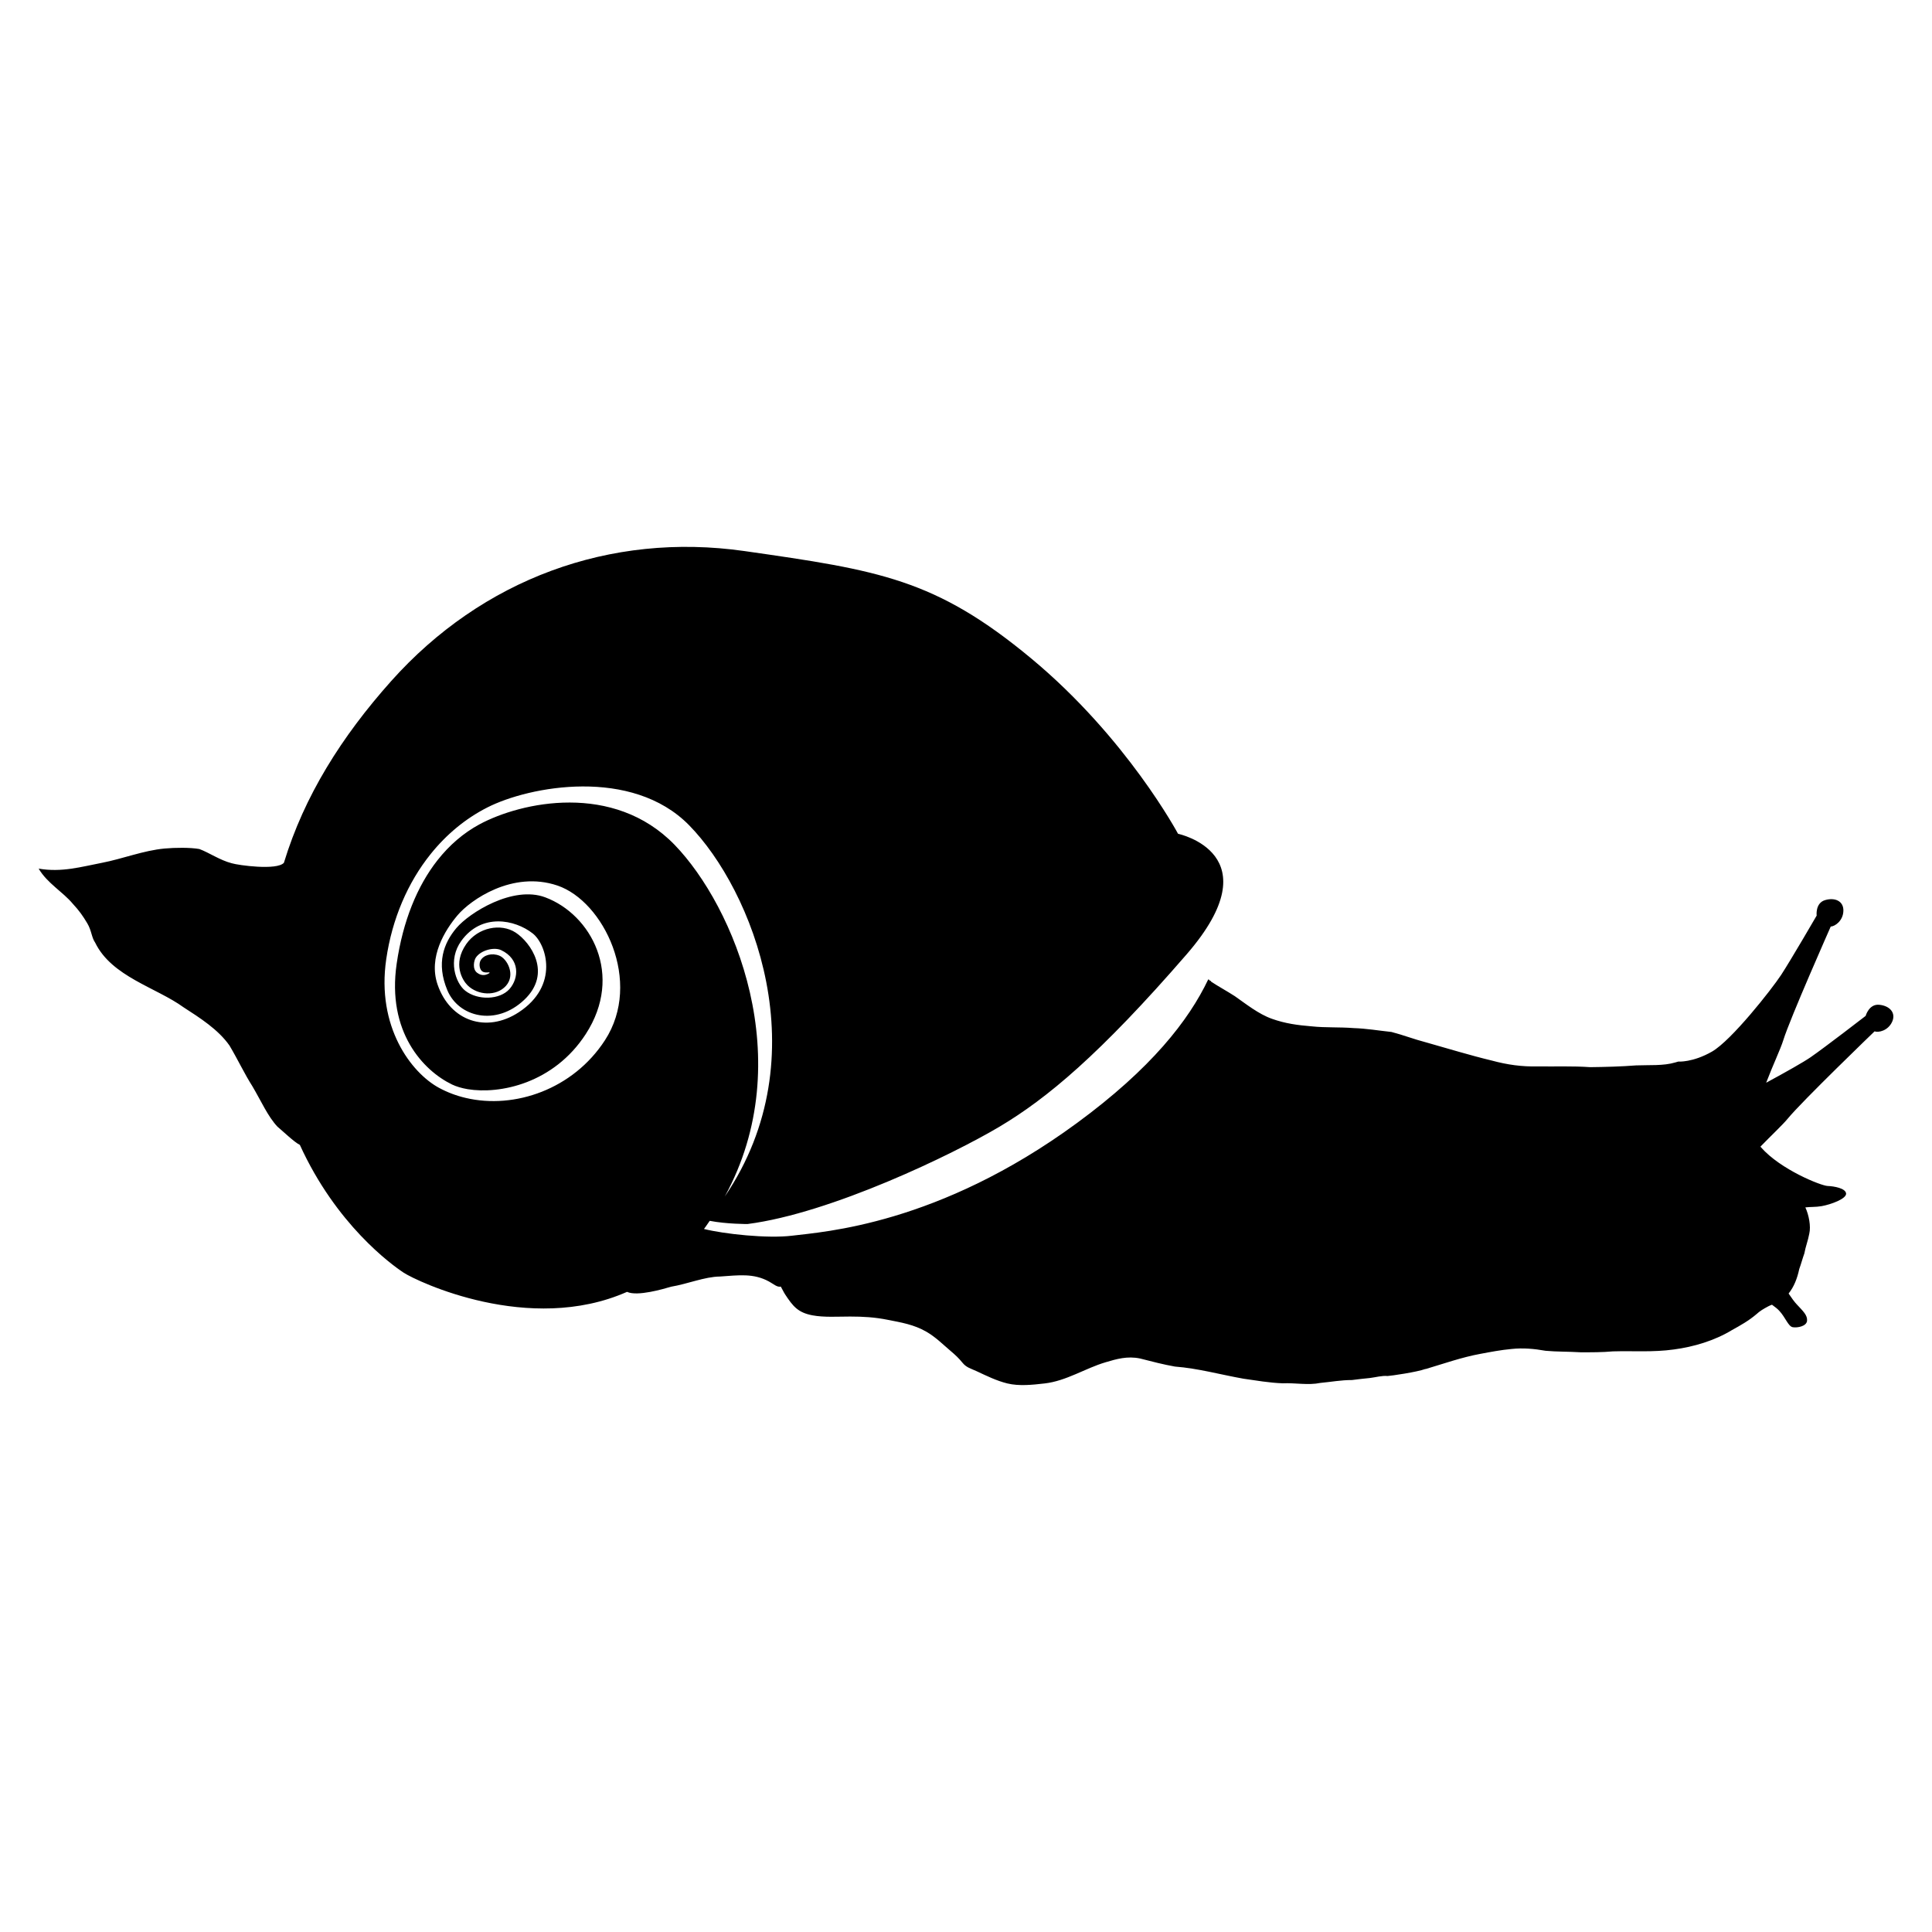 <?xml version="1.0" encoding="utf-8"?>
<!-- Generator: Adobe Illustrator 15.0.2, SVG Export Plug-In . SVG Version: 6.00 Build 0)  -->
<!DOCTYPE svg PUBLIC "-//W3C//DTD SVG 1.1//EN" "http://www.w3.org/Graphics/SVG/1.1/DTD/svg11.dtd">
<svg version="1.1" id="Layer_1" xmlns="http://www.w3.org/2000/svg" xmlns:xlink="http://www.w3.org/1999/xlink" x="0px" y="0px"
	 width="100px" height="100px" viewBox="0 0 100 100" enable-background="new 0 0 100 100" xml:space="preserve">
<path d="M97.27,52.007c-0.533-0.054-0.705,0.576-0.705,0.576s-2.103,1.625-2.854,2.143c-0.343,0.237-1.276,0.767-2.294,1.316
	c0.344-0.905,0.744-1.742,0.887-2.205c0.342-1.109,2.454-5.878,2.454-5.878c0.222-0.01,0.64-0.301,0.655-0.81
	c0.018-0.509-0.435-0.71-0.948-0.559c-0.516,0.153-0.435,0.802-0.435,0.802s-1.334,2.297-1.834,3.063
	c-0.502,0.764-2.576,3.395-3.581,3.974c-1.005,0.576-1.749,0.518-1.749,0.518c-0.052,0.015-0.104,0.031-0.154,0.045
	c-0.619,0.185-1.363,0.125-2.027,0.153c-0.765,0.06-1.6,0.082-2.38,0.091c-0.915-0.064-1.799-0.026-2.698-0.039
	c-0.833,0.022-1.595-0.087-2.385-0.301c-1.145-0.275-2.254-0.618-3.416-0.945c-0.606-0.156-1.177-0.38-1.781-0.536
	c-0.695-0.074-1.285-0.179-1.963-0.201c-0.746-0.059-1.461-0.015-2.155-0.089c-0.745-0.06-1.388-0.148-2.075-0.393
	c-0.689-0.243-1.35-0.774-1.914-1.168c-0.416-0.269-0.883-0.521-1.232-0.755c-0.014-0.05-0.014-0.05-0.065-0.035l-0.017-0.051
	l-0.065-0.031c-1.009,2.119-2.948,4.614-6.806,7.443C48.56,63.396,42.62,63.758,41,63.959c-1.272,0.156-3.526-0.086-4.562-0.348
	c0.029-0.039,0.057-0.077,0.085-0.116c0.072-0.102,0.145-0.203,0.212-0.305c0.879,0.17,1.958,0.165,1.958,0.165
	c4.315-0.553,10.632-3.603,13.058-5.048c2.428-1.448,5.168-3.717,9.673-8.916c4.504-5.199-0.449-6.235-0.449-6.235
	s-2.649-4.967-7.606-9.081c-4.958-4.114-7.859-4.555-14.832-5.552c-6.972-0.997-13.588,1.468-18.285,6.724
	c-2.573,2.881-4.507,5.959-5.557,9.41c-0.359,0.405-2.361,0.129-2.702,0.024c-0.607-0.156-1.17-0.549-1.673-0.736
	c-0.473-0.084-1.254-0.076-1.8-0.026c-1.09,0.1-2.191,0.538-3.25,0.741C4.211,44.864,3.182,45.168,2,44.959
	c0.449,0.763,1.25,1.197,1.773,1.826c0.327,0.351,0.521,0.628,0.747,1.009c0.226,0.382,0.214,0.722,0.407,0.999
	c0.858,1.761,3.149,2.313,4.576,3.346c0.831,0.538,1.795,1.146,2.378,1.982c0.451,0.762,0.768,1.452,1.187,2.11
	c0.451,0.764,0.797,1.556,1.29,2.082c0.269,0.224,0.876,0.809,1.163,0.947c1.873,4.113,4.724,6.188,5.376,6.616
	c0.688,0.447,6.49,3.229,11.559,0.99c0.53,0.252,1.903-0.155,2.274-0.265c0.855-0.142,1.75-0.52,2.531-0.528
	c0.987-0.067,1.739-0.179,2.54,0.257c0.257,0.14,0.418,0.306,0.613,0.264c0.079,0.135,0.148,0.288,0.224,0.404
	c0.402,0.61,0.66,0.941,1.414,1.083c0.599,0.113,1.308,0.063,1.95,0.063c0.694,0,1.282,0.037,1.931,0.166
	c0.717,0.142,1.369,0.246,2.015,0.619c0.489,0.283,0.837,0.642,1.266,1.005c0.245,0.208,0.41,0.362,0.607,0.604
	c0.198,0.246,0.439,0.301,0.708,0.425c0.536,0.249,1.04,0.502,1.61,0.643c0.605,0.147,1.299,0.074,1.928,0.001
	c1.133-0.13,2.088-0.779,3.156-1.096c0.564-0.168,1.132-0.335,1.789-0.195c0.605,0.156,1.212,0.313,1.803,0.417
	c1.203,0.092,2.364,0.419,3.546,0.628c0.643,0.09,1.351,0.216,2.028,0.238c0.664-0.029,1.322,0.111,1.955-0.02
	c0.545-0.05,1.074-0.151,1.635-0.149c0.324-0.04,0.648-0.08,0.921-0.104c0.323-0.04,0.632-0.132,0.921-0.104
	c0.184-0.009,1.523-0.203,1.963-0.366l0.002,0.007c0.926-0.275,1.889-0.616,2.845-0.789c0.53-0.1,1.06-0.201,1.604-0.251
	c0.596-0.064,1.173-0.012,1.764,0.093c0.575,0.054,1.188,0.039,1.814,0.078c0.561,0.001,1.121,0.003,1.666-0.047
	c1.055-0.032,2.086,0.053,3.162-0.099c1.021-0.135,2.104-0.455,3.004-1.003c0.434-0.24,0.866-0.48,1.268-0.823
	c0.176-0.164,0.367-0.276,0.609-0.405c0.065-0.035,0.131-0.062,0.195-0.085c0.158,0.112,0.29,0.219,0.374,0.309
	c0.329,0.352,0.466,0.813,0.702,0.855c0.234,0.041,0.713-0.044,0.74-0.332S93.326,67.865,93,67.514
	c-0.119-0.125-0.268-0.33-0.422-0.561c0.281-0.356,0.444-0.773,0.551-1.269c0.094-0.251,0.171-0.555,0.264-0.807
	c0.063-0.354,0.193-0.673,0.256-1.027c0.089-0.376-0.021-0.963-0.204-1.355c0.24-0.033,0.53-0.01,0.846-0.066
	c0.478-0.085,1.286-0.381,1.263-0.653c-0.026-0.271-0.617-0.378-0.955-0.39c-0.34-0.011-2.436-0.846-3.449-2
	c-0.012-0.013-0.021-0.023-0.029-0.037c0.582-0.601,1.144-1.122,1.412-1.448c0.736-0.899,4.494-4.518,4.494-4.518
	c0.207,0.076,0.705-0.036,0.913-0.502C98.146,52.417,97.805,52.058,97.27,52.007z M24.806,42.674
	c-0.813,0.441-1.545,1.066-2.169,1.861c-1.04,1.327-1.781,3.127-2.104,5.339c-0.519,3.54,1.378,5.542,2.865,6.26
	c0.219,0.104,0.493,0.188,0.81,0.242c1.658,0.273,4.45-0.292,6.112-2.854c1.979-3.051,0.277-6.189-2.098-7.076
	c-1.674-0.627-3.933,0.803-4.597,1.587c-0.662,0.784-1.053,1.824-0.472,3.218c0.581,1.396,2.518,1.886,3.982,0.499
	c1.465-1.386,0.32-2.979-0.444-3.479c-0.763-0.501-1.95-0.274-2.556,0.591c-0.723,1.037-0.193,1.879,0.062,2.133
	c0.523,0.523,1.493,0.596,1.995,0.027c0.504-0.57,0.058-1.396-0.344-1.557c-0.382-0.153-0.805-0.041-0.969,0.24
	c-0.087,0.148-0.074,0.412,0.05,0.544c0.109,0.118,0.351,0.084,0.402,0.076l0.005,0.038c-0.127,0.087-0.374,0.195-0.644-0.016
	c-0.256-0.2-0.158-0.638-0.064-0.779c0.254-0.385,0.947-0.563,1.313-0.388c0.979,0.465,0.927,1.449,0.43,2.013
	c-0.499,0.563-1.642,0.598-2.293,0.084c-0.496-0.392-0.916-1.586-0.201-2.577c1.047-1.449,2.768-1.114,3.699-0.383
	c0.711,0.56,1.386,2.695-0.723,4.077c-1.671,1.095-3.555,0.467-4.206-1.439c-0.483-1.417,0.38-2.805,1.037-3.583
	c0.657-0.778,2.837-2.327,5.172-1.535c2.388,0.81,4.418,4.983,2.457,8.004c-1.644,2.536-4.676,3.584-7.205,2.988
	c-0.485-0.112-0.95-0.288-1.385-0.523c-1.438-0.78-3.245-3.156-2.731-6.664c0.304-2.082,1.113-3.962,2.301-5.44
	c0.811-1.01,1.801-1.834,2.929-2.407c2.178-1.109,7.485-2.1,10.448,0.921c3.249,3.313,6.784,11.945,1.844,19.217
	c3.866-7.063,0.467-15.037-2.593-18.201C31.762,40.47,26.977,41.499,24.806,42.674z"/>
</svg>
